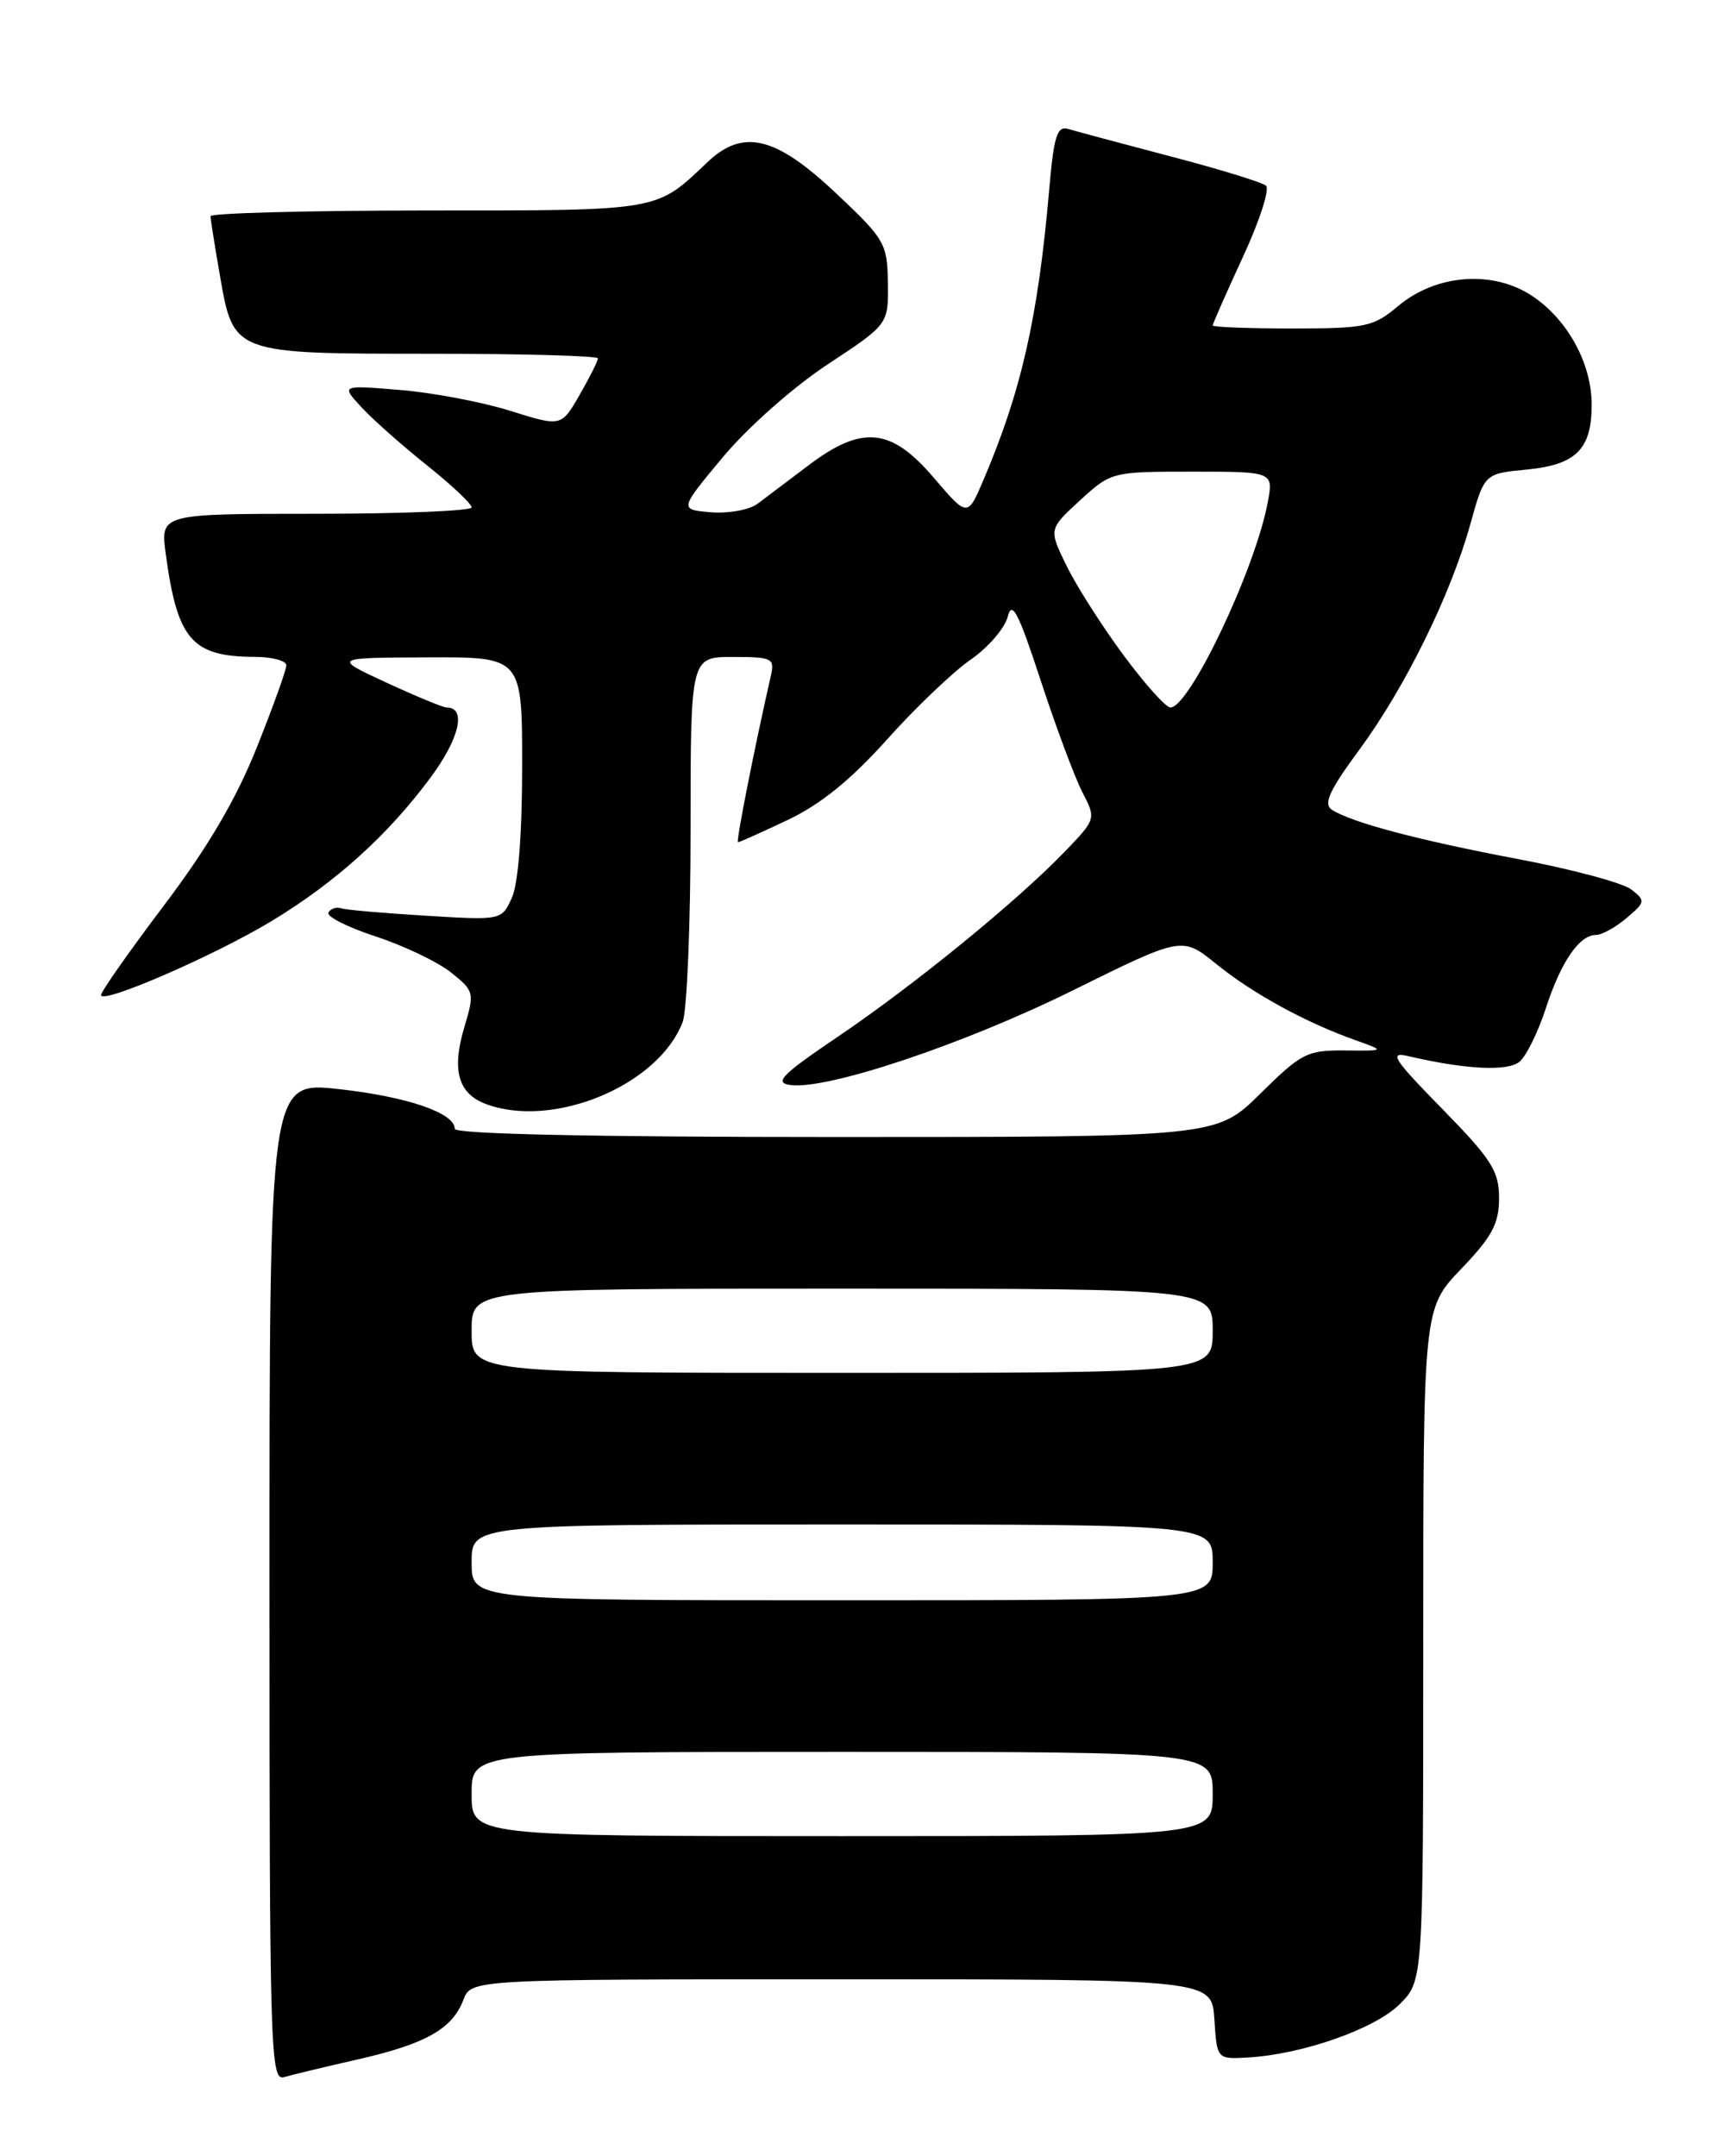 <?xml version="1.0" encoding="UTF-8" standalone="no"?>
<!DOCTYPE svg PUBLIC "-//W3C//DTD SVG 1.1//EN" "http://www.w3.org/Graphics/SVG/1.1/DTD/svg11.dtd" >
<svg xmlns="http://www.w3.org/2000/svg" xmlns:xlink="http://www.w3.org/1999/xlink" version="1.1" viewBox="0 0 204 256">
 <g >
 <path fill="currentColor"
d=" M 42.49 244.51 C 50.54 242.68 53.71 240.89 55.02 237.45 C 55.95 235.00 55.95 235.00 99.92 235.00 C 143.89 235.00 143.89 235.00 144.20 239.75 C 144.50 244.50 144.50 244.50 148.24 244.28 C 154.69 243.90 163.28 240.88 166.21 237.95 C 169.00 235.15 169.00 235.15 169.00 195.26 C 169.00 155.36 169.00 155.36 173.50 150.66 C 177.18 146.82 178.00 145.29 178.00 142.26 C 178.00 139.03 177.13 137.66 171.25 131.65 C 165.40 125.68 164.87 124.84 167.25 125.40 C 174.03 126.98 179.02 127.23 180.43 126.06 C 181.23 125.39 182.65 122.52 183.57 119.67 C 185.37 114.15 187.54 111.00 189.54 111.00 C 190.22 111.00 191.84 110.10 193.14 109.00 C 195.39 107.10 195.41 106.93 193.69 105.60 C 192.70 104.83 186.69 103.21 180.33 102.01 C 168.43 99.76 160.51 97.66 158.15 96.14 C 157.11 95.46 157.84 93.86 161.42 89.00 C 166.84 81.64 172.27 70.61 174.60 62.20 C 176.26 56.23 176.26 56.23 181.30 55.75 C 187.15 55.18 189.00 53.34 189.00 48.06 C 189.00 43.18 186.18 38.00 182.00 35.18 C 177.33 32.03 170.54 32.53 166.00 36.35 C 163.08 38.81 162.16 39.00 153.42 39.00 C 148.24 39.00 144.00 38.84 144.00 38.64 C 144.00 38.44 145.61 34.79 147.58 30.52 C 149.56 26.26 150.79 22.44 150.33 22.05 C 149.88 21.65 144.78 20.08 139.00 18.57 C 133.22 17.05 127.77 15.59 126.88 15.32 C 125.51 14.91 125.14 16.08 124.57 22.67 C 123.26 37.68 121.28 46.43 116.79 56.96 C 114.89 61.42 114.89 61.42 110.87 56.71 C 105.80 50.77 102.37 50.44 96.00 55.25 C 93.64 57.04 90.91 59.09 89.94 59.82 C 88.97 60.54 86.48 60.99 84.41 60.82 C 80.65 60.50 80.65 60.50 85.85 54.26 C 88.79 50.74 94.20 45.95 98.28 43.26 C 105.50 38.50 105.50 38.50 105.43 33.58 C 105.36 28.88 105.08 28.40 99.15 22.83 C 92.07 16.17 88.21 15.26 84.01 19.25 C 77.84 25.11 78.58 24.99 50.75 24.99 C 36.59 25.00 25.00 25.30 25.00 25.67 C 25.00 26.04 25.50 29.19 26.11 32.69 C 27.73 42.04 27.63 42.00 51.22 42.00 C 62.10 42.00 71.00 42.25 71.00 42.55 C 71.00 42.86 70.02 44.81 68.82 46.89 C 66.64 50.68 66.64 50.68 60.57 48.77 C 57.23 47.73 51.35 46.61 47.50 46.30 C 40.50 45.72 40.50 45.72 42.89 48.32 C 44.20 49.75 47.69 52.84 50.64 55.20 C 53.59 57.55 56.00 59.82 56.00 60.24 C 56.00 60.66 47.68 61.00 37.52 61.00 C 19.04 61.00 19.04 61.00 19.68 65.75 C 21.06 75.97 22.78 77.96 30.25 77.99 C 32.31 77.99 34.00 78.45 34.00 78.99 C 34.00 79.54 32.41 83.95 30.47 88.80 C 28.03 94.91 24.66 100.64 19.47 107.50 C 15.36 112.94 12.00 117.73 12.00 118.14 C 12.00 119.31 25.51 113.44 32.33 109.31 C 39.92 104.70 46.08 99.13 51.13 92.31 C 54.58 87.66 55.41 84.00 53.03 84.00 C 52.61 84.00 49.40 82.67 45.89 81.05 C 39.50 78.09 39.50 78.09 50.75 78.05 C 62.00 78.00 62.00 78.00 62.00 90.95 C 62.00 99.02 61.54 104.92 60.78 106.59 C 59.56 109.27 59.56 109.27 50.53 108.72 C 45.56 108.42 41.05 108.03 40.50 107.84 C 39.95 107.65 39.27 107.88 39.00 108.34 C 38.72 108.80 41.24 110.08 44.60 111.18 C 47.95 112.28 51.97 114.20 53.54 115.45 C 56.31 117.66 56.36 117.85 55.15 121.91 C 53.61 127.02 54.38 129.81 57.65 131.06 C 65.63 134.09 78.20 128.88 81.06 121.34 C 81.58 119.98 82.00 109.67 82.00 98.43 C 82.00 78.00 82.00 78.00 87.02 78.00 C 91.71 78.00 92.00 78.15 91.53 80.25 C 89.59 88.75 87.37 100.00 87.63 100.00 C 87.81 100.00 90.46 98.81 93.54 97.35 C 97.43 95.51 101.03 92.59 105.29 87.84 C 108.67 84.06 113.14 79.79 115.23 78.34 C 117.33 76.89 119.32 74.58 119.66 73.22 C 120.16 71.22 120.93 72.71 123.57 80.78 C 125.38 86.30 127.60 92.26 128.51 94.03 C 130.17 97.24 130.17 97.24 126.34 101.21 C 120.61 107.13 108.53 116.97 99.50 123.08 C 92.86 127.57 91.89 128.54 93.81 128.82 C 98.14 129.45 114.48 123.98 127.43 117.57 C 140.37 111.17 140.37 111.17 144.43 114.46 C 148.73 117.95 155.05 121.41 160.95 123.50 C 164.50 124.77 164.50 124.77 159.69 124.72 C 155.22 124.68 154.52 125.04 149.66 129.84 C 144.44 135.00 144.44 135.00 99.22 135.00 C 70.53 135.00 54.00 134.64 54.00 134.03 C 54.00 132.14 48.41 130.22 40.25 129.31 C 32.00 128.40 32.00 128.40 32.00 187.77 C 32.00 243.84 32.10 247.11 33.75 246.61 C 34.71 246.33 38.64 245.38 42.49 244.51 Z  M 56.00 213.00 C 56.00 208.00 56.00 208.00 100.00 208.00 C 144.00 208.00 144.00 208.00 144.00 213.00 C 144.00 218.00 144.00 218.00 100.00 218.00 C 56.00 218.00 56.00 218.00 56.00 213.00 Z  M 56.00 185.50 C 56.00 181.00 56.00 181.00 100.00 181.00 C 144.00 181.00 144.00 181.00 144.00 185.50 C 144.00 190.00 144.00 190.00 100.00 190.00 C 56.00 190.00 56.00 190.00 56.00 185.50 Z  M 56.00 158.00 C 56.00 153.00 56.00 153.00 100.00 153.00 C 144.00 153.00 144.00 153.00 144.00 158.00 C 144.00 163.00 144.00 163.00 100.00 163.00 C 56.00 163.00 56.00 163.00 56.00 158.00 Z  M 133.38 77.75 C 130.84 74.31 127.80 69.55 126.64 67.16 C 124.52 62.83 124.52 62.83 128.24 59.41 C 131.95 56.02 132.04 56.00 141.60 56.00 C 151.22 56.00 151.22 56.00 150.53 59.67 C 149.05 67.58 141.25 84.00 138.98 84.00 C 138.44 84.00 135.92 81.19 133.38 77.75 Z "/>
</g>
</svg>
